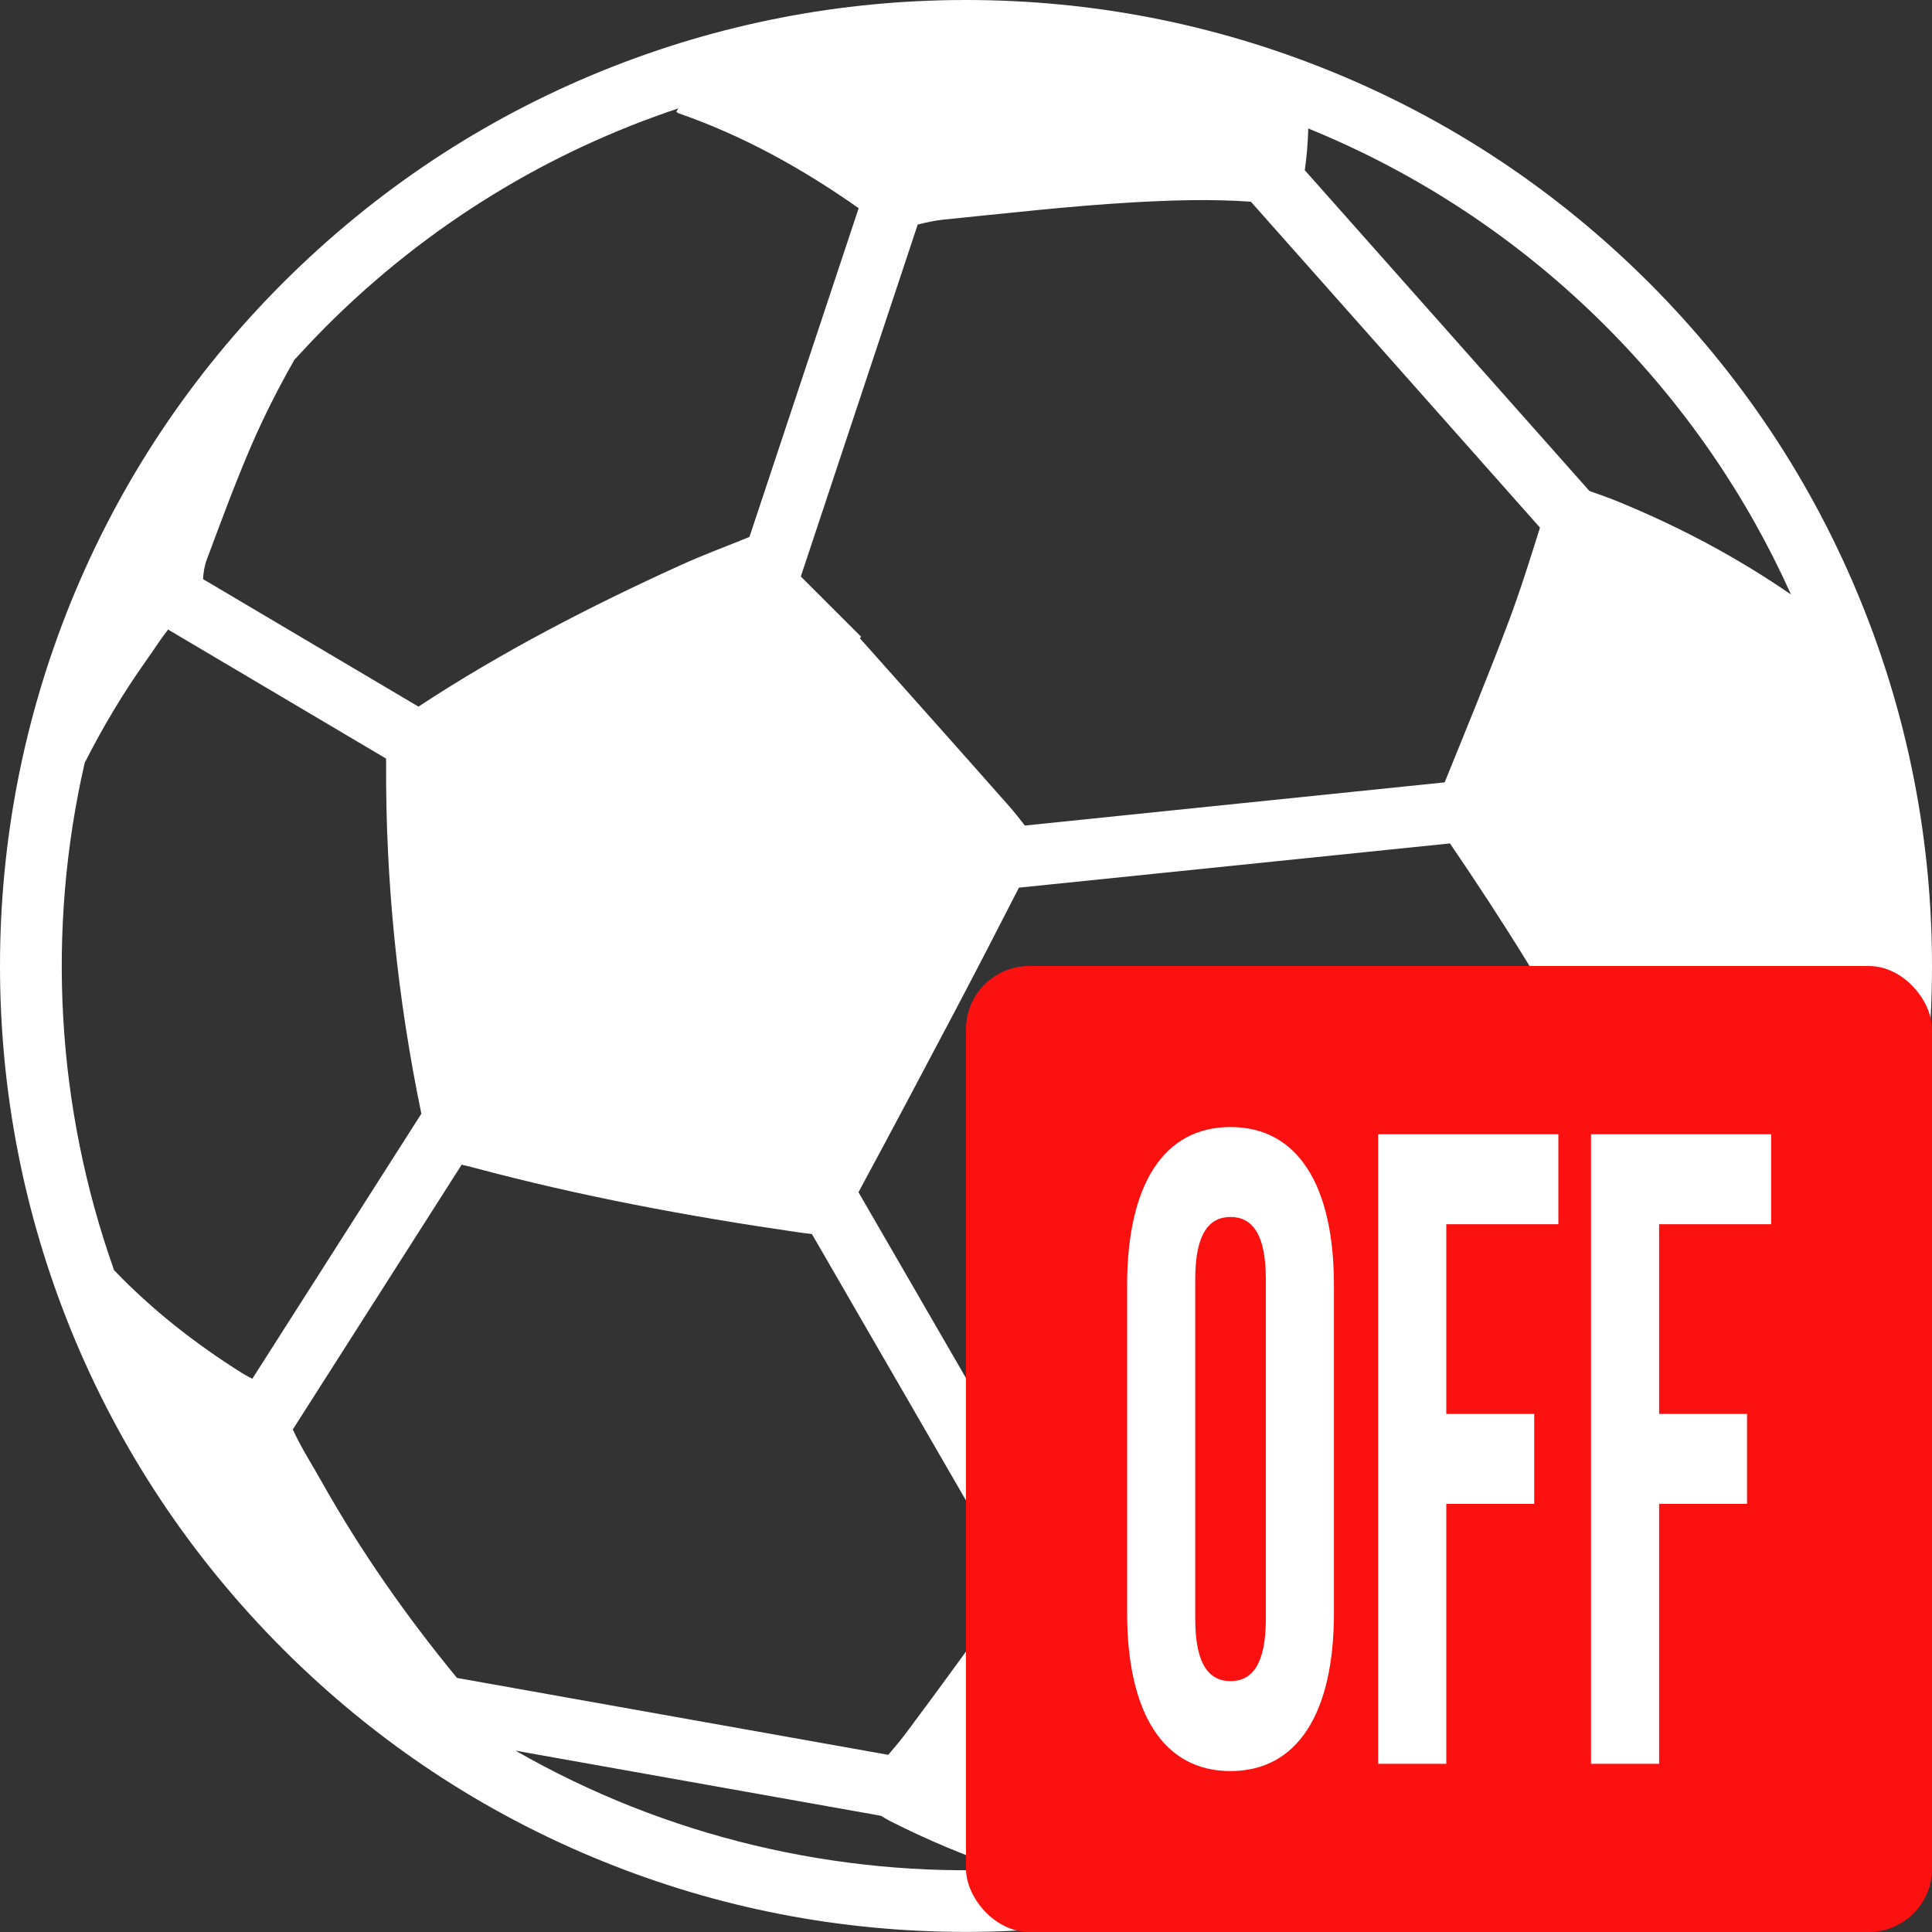 <svg width="20" height="20" viewBox="0 0 20 20" fill="none" xmlns="http://www.w3.org/2000/svg">
<rect x="0" y="0" width="20" height="20" fill="#333333" stroke="none"/>
<g clip-path="url(#clip0_1922_18708)">
<path d="M6.237 0.732C4.997 1.235 3.884 1.974 2.929 2.928C1.974 3.883 1.236 4.996 0.732 6.237C0.247 7.435 0 8.701 0 10C0 11.299 0.247 12.565 0.732 13.762C1.236 15.003 1.975 16.116 2.929 17.071C3.884 18.026 4.996 18.764 6.237 19.267C7.436 19.754 8.702 19.999 10 19.999C11.299 19.999 12.565 19.753 13.763 19.267C15.004 18.764 16.117 18.026 17.072 17.071C18.026 16.116 18.765 15.004 19.268 13.762C19.754 12.565 20 11.299 20 10C20 8.701 19.754 7.435 19.268 6.237C18.765 4.996 18.026 3.883 17.072 2.928C16.117 1.974 15.005 1.235 13.763 0.732C12.565 0.246 11.299 0 10 0C8.702 0 7.436 0.246 6.237 0.732ZM2.499 14.21C2.018 13.907 1.574 13.559 1.181 13.149C0.581 11.46 0.479 9.631 0.877 7.896C1.064 7.527 1.276 7.172 1.517 6.833C1.592 6.728 1.66 6.619 1.74 6.517L3.997 7.853C3.997 7.87 3.997 7.89 3.997 7.909C3.991 9.123 4.114 10.328 4.359 11.515C4.36 11.521 4.361 11.524 4.362 11.529L2.612 14.273C2.574 14.254 2.536 14.233 2.499 14.21ZM9.209 18.849C9.599 19.047 9.999 19.215 10.411 19.352C8.663 19.428 6.897 19.018 5.337 18.123L9.12 18.797C9.149 18.815 9.178 18.833 9.209 18.849ZM9.195 18.166L4.731 17.37C4.209 16.736 3.739 16.065 3.335 15.348C3.233 15.165 3.118 14.988 3.031 14.798L4.779 12.057C4.818 12.066 4.861 12.076 4.91 12.089C6.004 12.382 7.117 12.59 8.238 12.753C8.303 12.762 8.358 12.77 8.405 12.775L10.501 16.399C10.137 16.91 9.769 17.419 9.393 17.922C9.331 18.006 9.264 18.086 9.195 18.166ZM16.623 16.622C16.267 16.978 15.89 17.298 15.495 17.584C15.43 17.061 15.317 16.548 15.157 16.047L17.393 11.875C18.009 11.595 18.604 11.277 19.155 10.882C19.227 10.831 19.287 10.774 19.334 10.711C19.172 12.867 18.268 14.977 16.623 16.622ZM16.523 11.212C16.607 11.37 16.689 11.531 16.771 11.693L14.611 15.722C14.599 15.725 14.587 15.728 14.574 15.73C13.407 15.948 12.23 16.064 11.043 16.069L8.887 12.342C9.223 11.719 9.555 11.094 9.885 10.468C10.109 10.044 10.329 9.616 10.548 9.189L15.01 8.731C15.556 9.533 16.074 10.351 16.523 11.212ZM15.618 6.433C15.407 6.992 15.18 7.545 14.955 8.099L10.609 8.546C10.557 8.477 10.503 8.41 10.446 8.345C9.933 7.764 9.417 7.186 8.901 6.607C8.906 6.601 8.91 6.597 8.915 6.592C8.707 6.384 8.498 6.176 8.29 5.968L9.5 2.325C9.584 2.303 9.668 2.285 9.753 2.275C10.41 2.209 11.069 2.133 11.728 2.095C12.132 2.072 12.538 2.059 12.949 2.088L15.942 5.462C15.839 5.788 15.738 6.114 15.618 6.433ZM16.623 3.377C17.448 4.204 18.088 5.146 18.54 6.154C17.981 5.769 17.383 5.452 16.754 5.194C16.656 5.154 16.556 5.118 16.454 5.083L13.507 1.762C13.528 1.619 13.539 1.475 13.543 1.33C14.664 1.786 15.715 2.469 16.623 3.377ZM7.001 1.156C7.013 1.164 7.018 1.171 7.025 1.173C7.698 1.406 8.311 1.749 8.889 2.155L7.758 5.559C7.753 5.561 7.747 5.562 7.742 5.565C7.51 5.66 7.274 5.746 7.047 5.85C6.109 6.276 5.194 6.748 4.332 7.315L2.102 5.995C2.105 5.926 2.117 5.855 2.141 5.792C2.29 5.393 2.438 4.991 2.607 4.6C2.738 4.299 2.886 4.008 3.048 3.724C3.155 3.607 3.265 3.491 3.378 3.377C4.437 2.318 5.689 1.566 7.022 1.122C7.015 1.132 7.008 1.144 7.001 1.156Z" fill="white"/>
<rect x="10" y="10" width="10" height="10" rx="0.655" fill="#FC1111"/>
<path d="M12.373 13.241C12.373 12.775 12.514 12.598 12.738 12.598C12.963 12.598 13.104 12.775 13.104 13.241V16.76C13.104 17.226 12.963 17.403 12.738 17.403C12.514 17.403 12.373 17.226 12.373 16.76V13.241ZM11.668 16.695C11.668 17.738 12.046 18.334 12.738 18.334C13.43 18.334 13.809 17.738 13.809 16.695V13.306C13.809 12.263 13.43 11.667 12.738 11.667C12.046 11.667 11.668 12.263 11.668 13.306V16.695Z" fill="white"/>
<path d="M14.972 12.673H16.132V11.742H14.267V18.259H14.972V15.568H15.882V14.637H14.972V12.673Z" fill="white"/>
<path d="M17.175 12.673H18.335V11.742H16.47V18.259H17.175V15.568H18.085V14.637H17.175V12.673Z" fill="white"/>
</g>
<defs>
<clipPath id="clip0_1922_18708">
<rect width="20" height="20" fill="white"/>
</clipPath>
</defs>
</svg>
